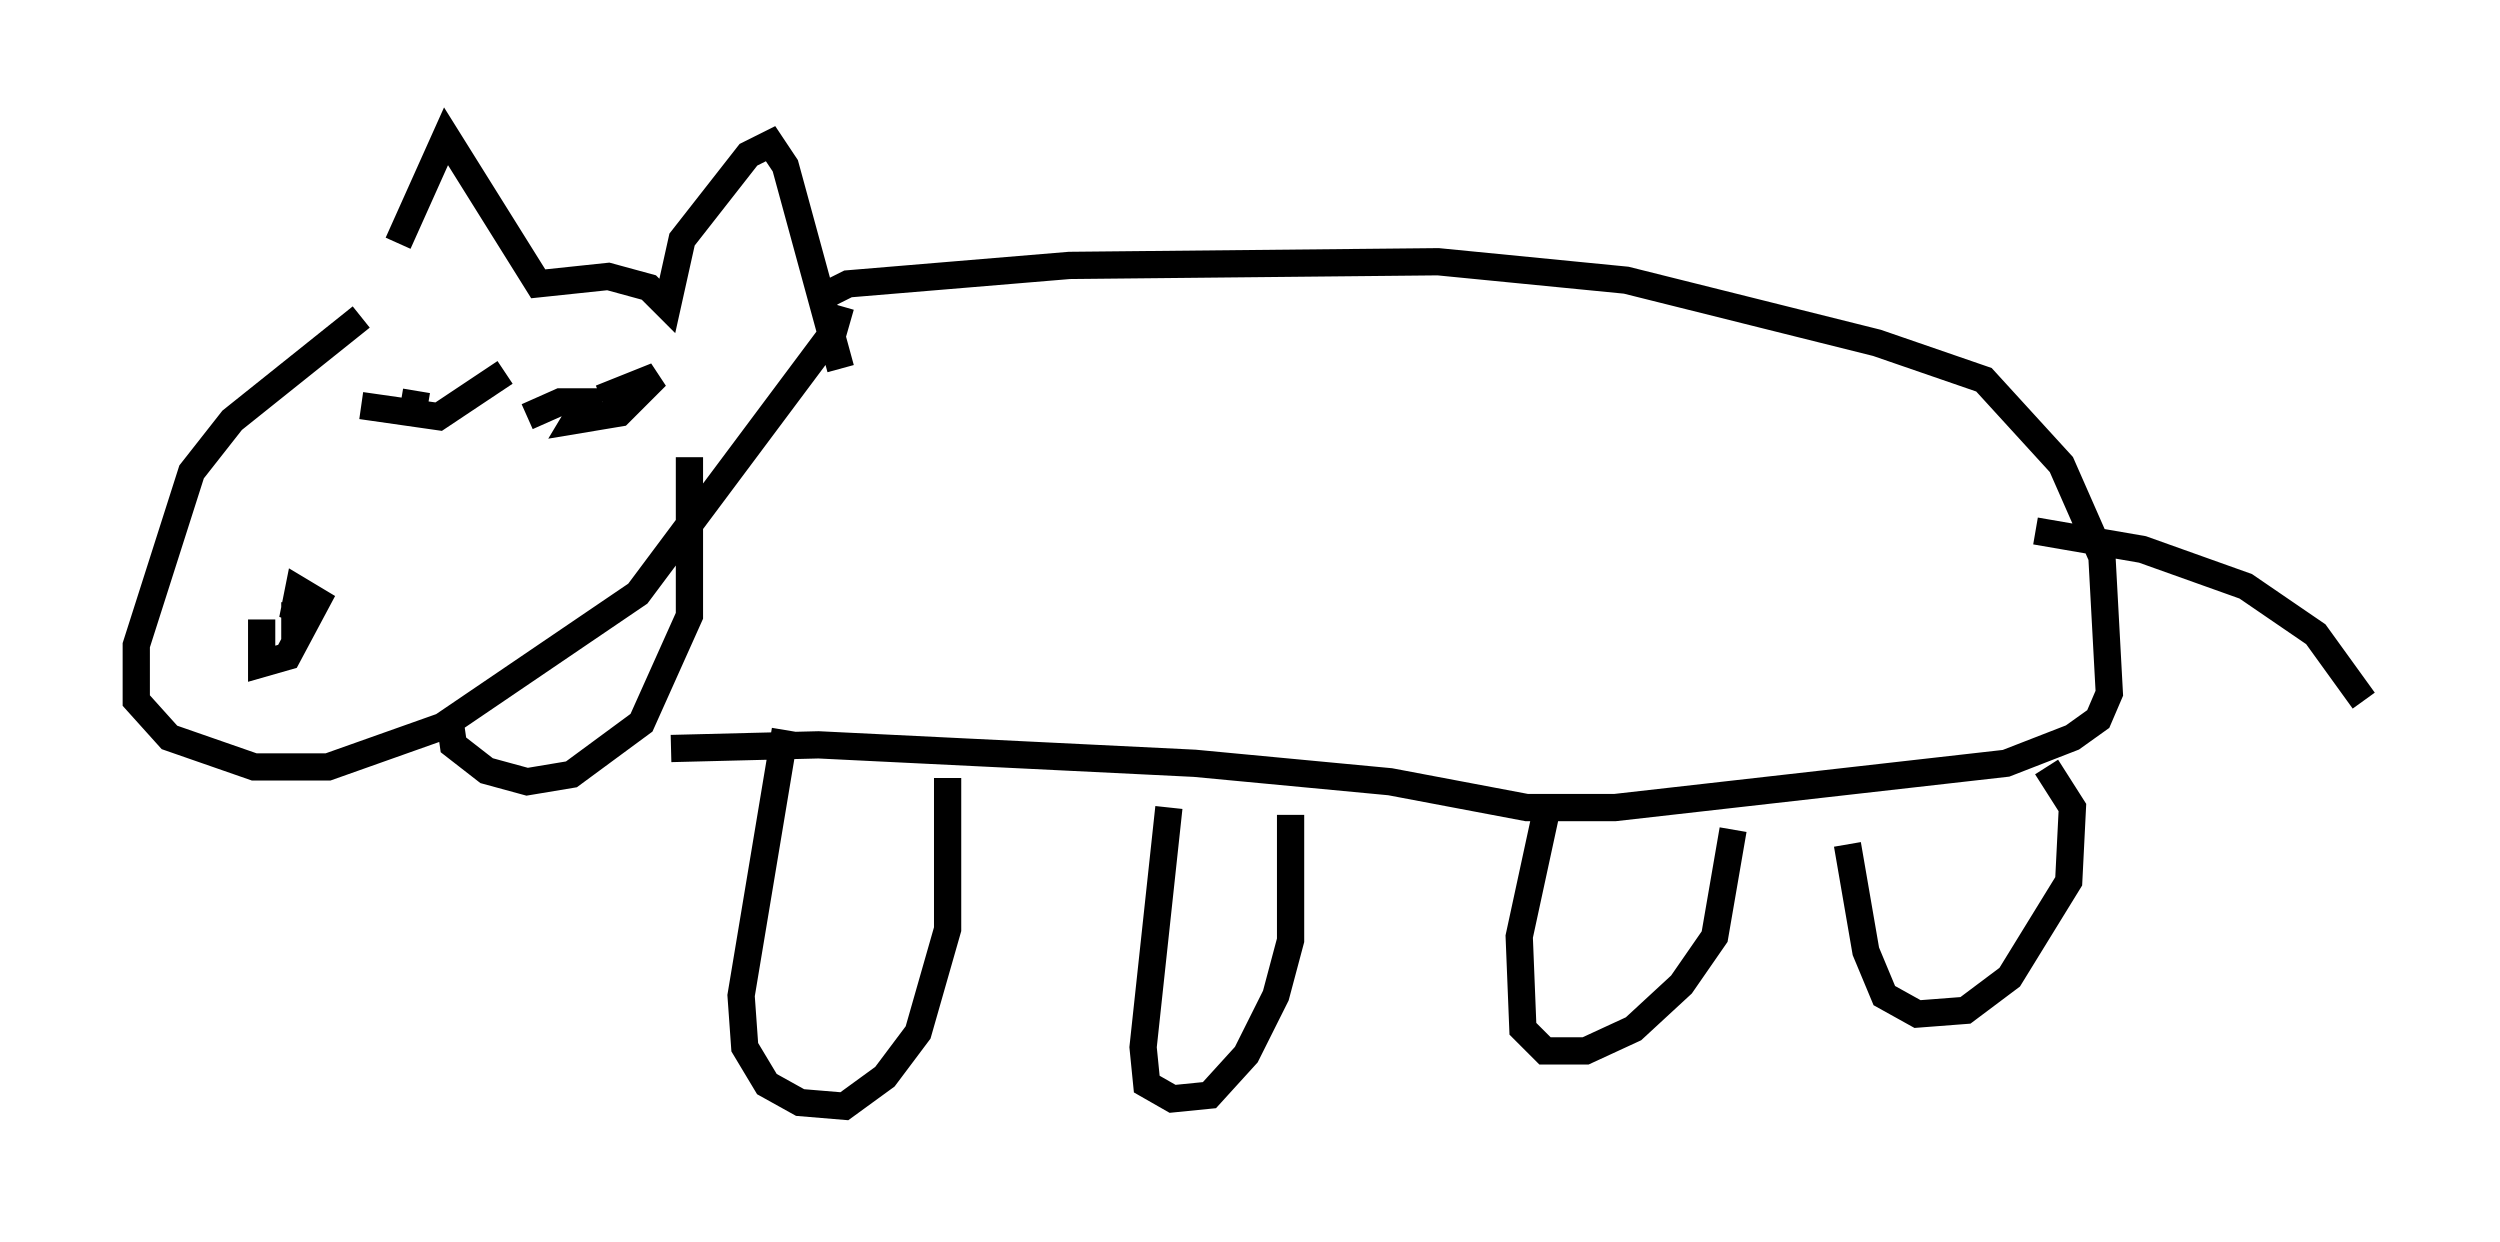 <?xml version="1.0" encoding="utf-8" ?>
<svg baseProfile="full" height="45.588" version="1.1" width="91.731" xmlns="http://www.w3.org/2000/svg" xmlns:ev="http://www.w3.org/2001/xml-events" xmlns:xlink="http://www.w3.org/1999/xlink"><defs /><rect fill="white" height="45.588" width="91.731" x="0" y="0" /><path d="M12.713, 11.631 m1.894, -2.706 l1.759, -3.924 3.383, 5.413 l2.571, -0.271 1.488, 0.406 l0.677, 0.677 0.541, -2.436 l2.436, -3.112 0.812, -0.406 l0.541, 0.812 2.03, 7.442 m-17.591, -1.894 l-4.736, 3.789 -1.488, 1.894 l-2.03, 6.36 0.0, 2.03 l1.218, 1.353 3.112, 1.083 l2.706, 0.0 4.195, -1.488 l7.172, -4.871 7.172, -9.607 l0.271, -0.947 m-21.245, 11.502 l0.0, 1.624 0.947, -0.271 l1.083, -2.03 -0.677, -0.406 l-0.135, 0.677 0.677, 0.271 l-0.677, 0.0 0.0, 0.947 m5.683, 2.842 l0.135, 0.947 1.218, 0.947 l1.488, 0.406 1.624, -0.271 l2.571, -1.894 1.759, -3.924 l0.0, -5.819 m-12.043, -1.894 l2.842, 0.406 2.436, -1.624 m11.773, -2.842 l0.812, -0.406 8.119, -0.677 l13.532, -0.135 6.901, 0.677 l9.202, 2.3 3.924, 1.353 l2.842, 3.112 1.488, 3.383 l0.271, 5.007 -0.406, 0.947 l-0.947, 0.677 -2.436, 0.947 l-14.344, 1.624 -3.248, 0.0 l-5.007, -0.947 -7.172, -0.677 l-13.802, -0.677 -5.413, 0.135 m4.195, -0.677 l-1.624, 9.743 0.135, 1.894 l0.812, 1.353 1.218, 0.677 l1.624, 0.135 1.488, -1.083 l1.218, -1.624 1.083, -3.789 l0.0, -5.548 m8.119, 1.083 l-0.947, 8.796 0.135, 1.353 l0.947, 0.541 1.353, -0.135 l1.353, -1.488 1.083, -2.165 l0.541, -2.03 0.0, -4.601 m9.472, -0.541 l-1.083, 5.007 0.135, 3.383 l0.812, 0.812 1.488, 0.0 l1.759, -0.812 1.759, -1.624 l1.218, -1.759 0.677, -3.924 m4.195, 0.541 l0.677, 3.924 0.677, 1.624 l1.218, 0.677 1.759, -0.135 l1.624, -1.218 2.165, -3.518 l0.135, -2.706 -0.947, -1.488 m-0.406, -8.66 l3.924, 0.677 3.789, 1.353 l2.571, 1.759 1.759, 2.436 m-67.388, -10.419 l1.218, -0.541 0.947, 0.0 l-0.406, 0.677 1.624, -0.271 l1.353, -1.353 -2.03, 0.812 m-6.901, 0.541 l0.135, -0.812 " fill="none" stroke="black" stroke-width="1" /></svg>